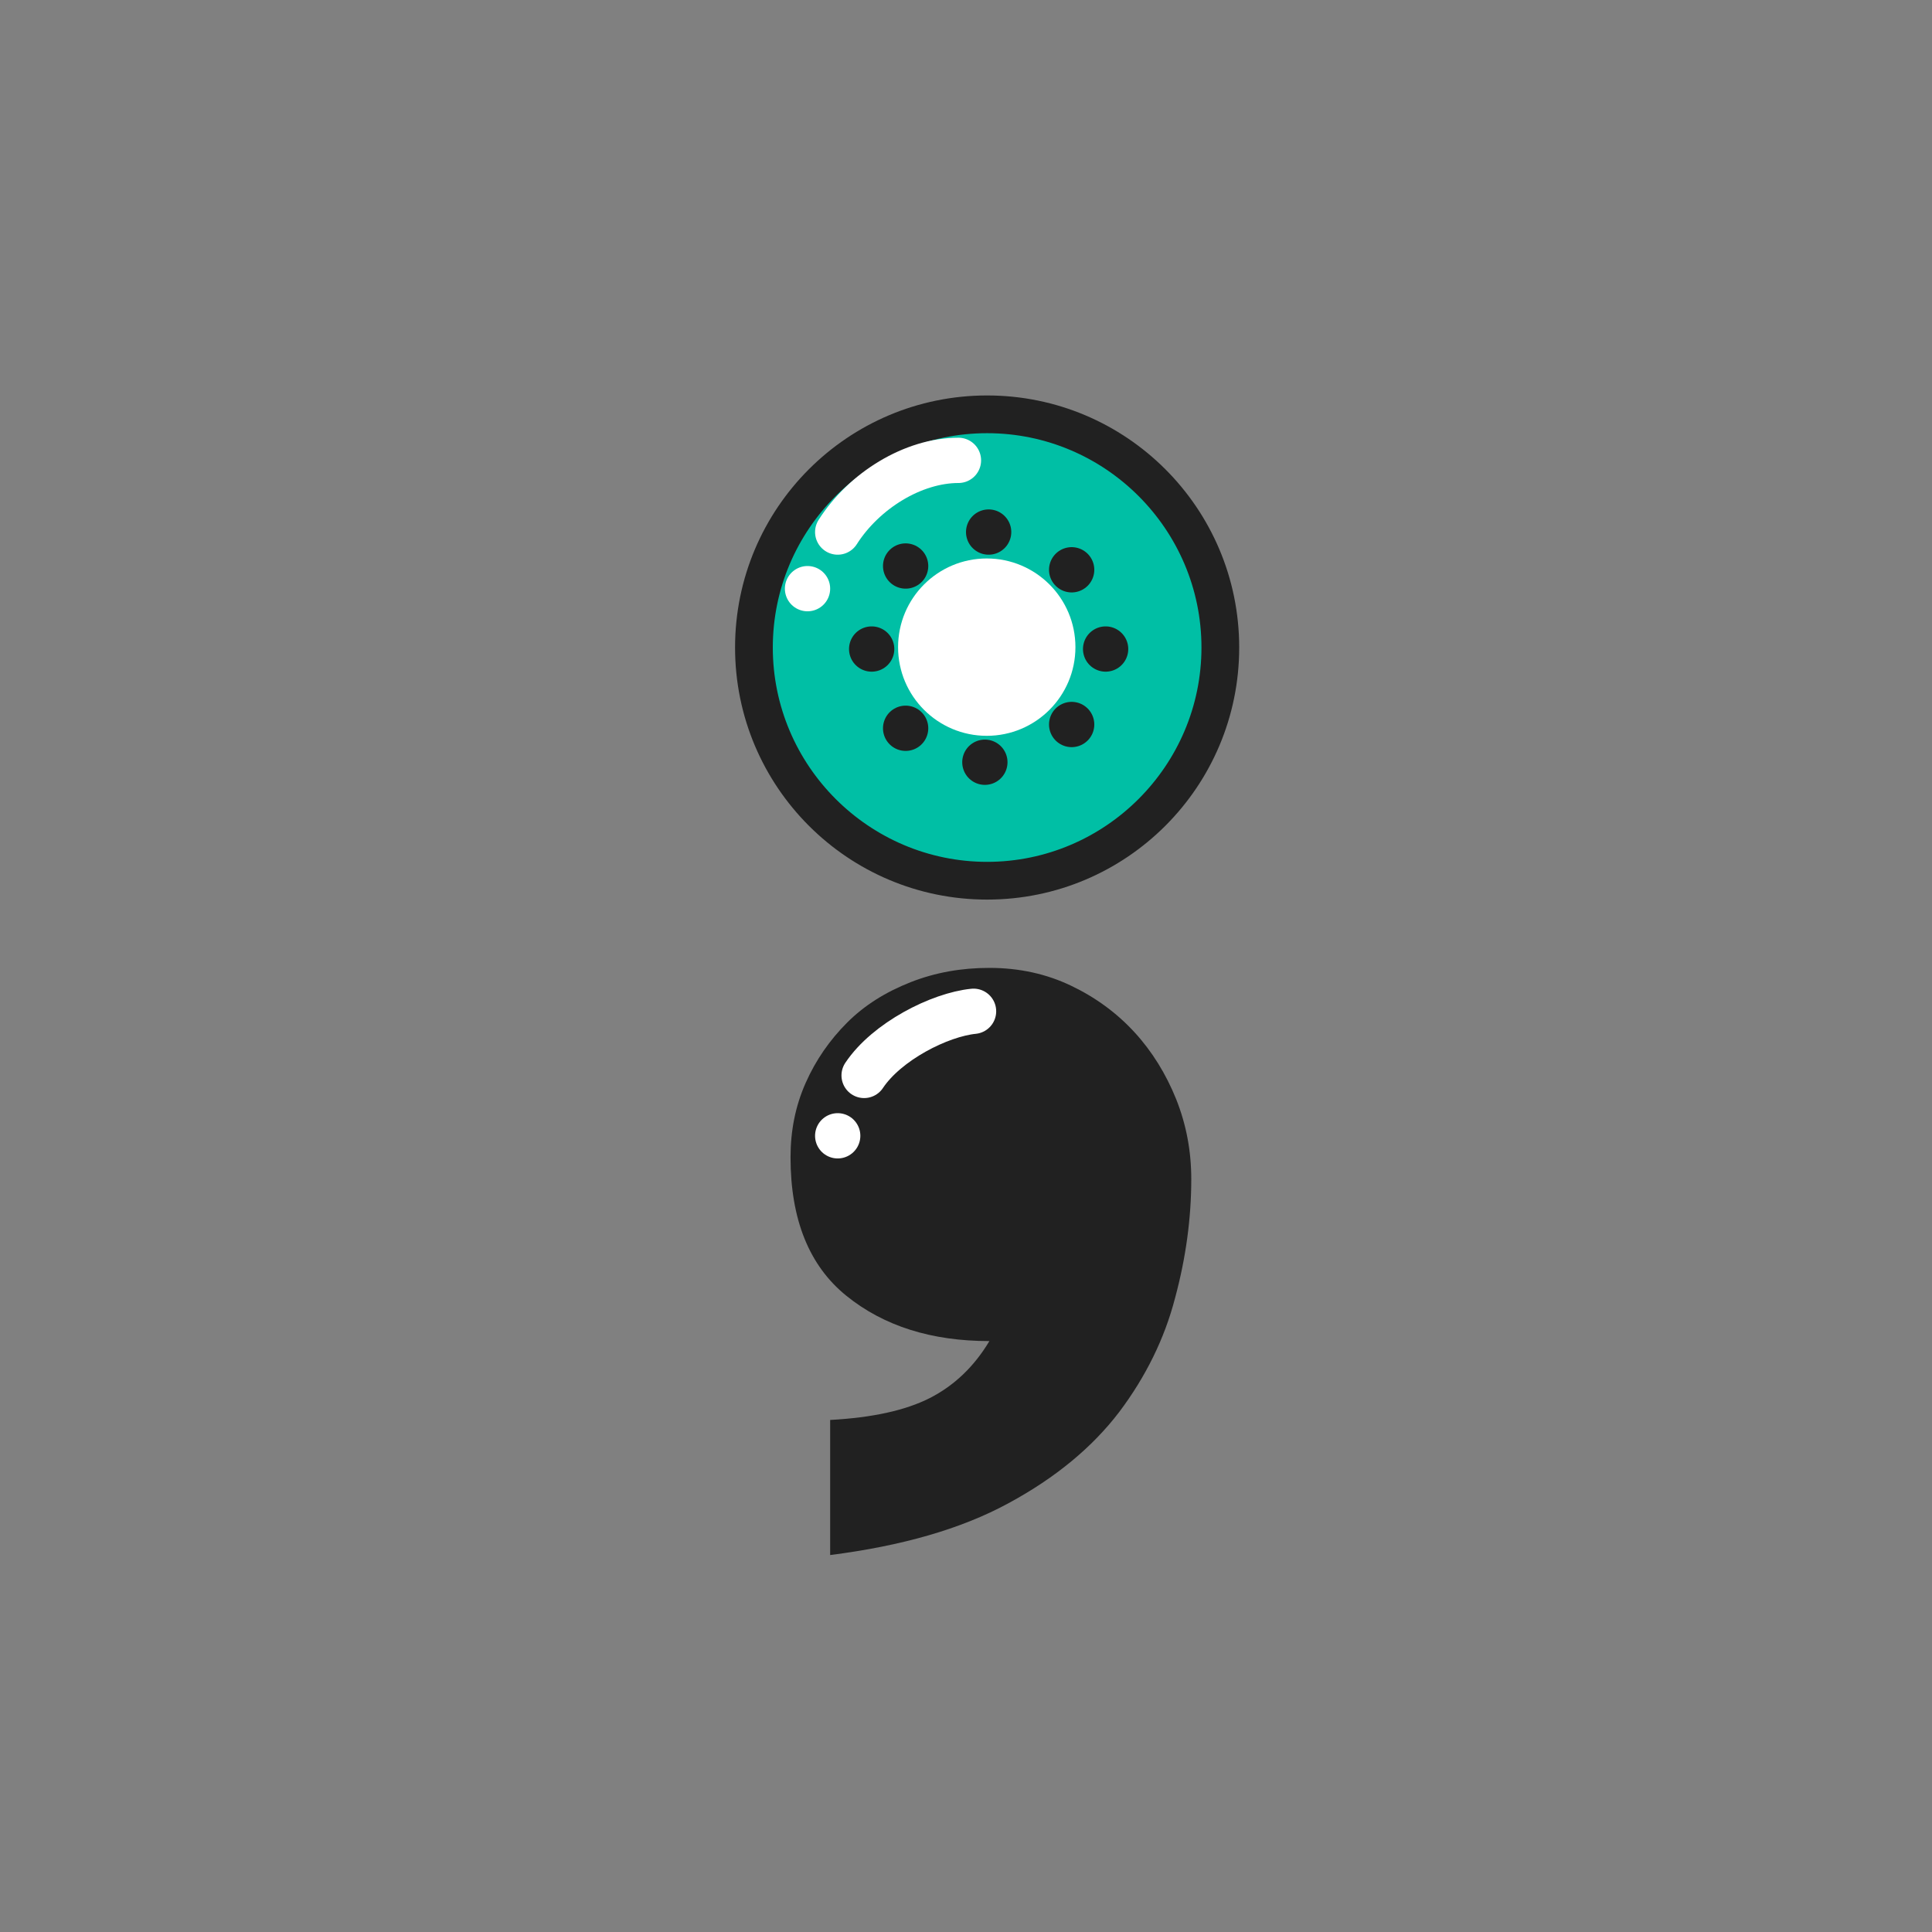 <?xml version="1.0" encoding="utf-8"?>
<!-- Generator: Adobe Illustrator 22.1.0, SVG Export Plug-In . SVG Version: 6.00 Build 0)  -->
<svg version="1.1" id="Layer_1" xmlns="http://www.w3.org/2000/svg" xmlns:xlink="http://www.w3.org/1999/xlink" x="0px" y="0px"
	 viewBox="0 0 512 512" style="enable-background:new 0 0 512 512;" xml:space="preserve">
<rect x="0" y="0" width="512" height="512" fill="#808080" stroke="none"/>
<style type="text/css">
	.st0{fill:#212121;}
	.st1{fill:#00BFA5;}
	.st2{fill:none;stroke:#FFFFFF;stroke-width:12;stroke-linecap:round;stroke-linejoin:round;stroke-miterlimit:10;}
	.st3{fill:#FFFFFF;}
	.st4{fill:none;stroke:#212121;stroke-width:12;stroke-linecap:round;stroke-linejoin:round;stroke-miterlimit:10;}
</style>
<g>
	<path class="st0" d="M209.4,176.9c0-7.1,1.4-13.8,4.3-20.3c2.8-6.5,6.6-12.1,11.2-16.8c4.6-4.7,10.2-8.5,16.6-11.3
		c6.4-2.8,13.3-4.3,20.6-4.3c7.1,0,13.8,1.4,20.3,4.3c6.5,2.8,12.1,6.6,16.8,11.3c4.7,4.7,8.5,10.3,11.3,16.8s4.3,13.3,4.3,20.3
		c0,7.3-1.4,14.2-4.3,20.6c-2.8,6.4-6.6,12-11.3,16.6c-4.7,4.6-10.3,8.4-16.8,11.2s-13.3,4.3-20.3,4.3c-7.3,0-14.2-1.4-20.6-4.3
		c-6.4-2.8-12-6.6-16.6-11.2c-4.6-4.6-8.4-10.2-11.2-16.6C210.9,191.1,209.4,184.2,209.4,176.9z M220,376.3
		c11.1-0.6,19.9-2.5,26.4-5.8s11.8-8.4,15.8-15.1c-15.4,0-28-4-37.9-12s-14.8-20.3-14.8-36.7c0-7.1,1.3-13.6,4-19.7s6.4-11.4,11-16
		s10.2-8.1,16.8-10.7s13.5-3.8,20.9-3.8c7.9,0,15.1,1.6,21.6,4.7s12.1,7.2,16.8,12.3c4.7,5.1,8.4,11.1,11.1,17.8
		c2.7,6.8,4,13.8,4,21.2c0,10.2-1.4,20.8-4.3,31.5c-2.8,10.8-7.8,20.9-14.8,30.2c-7.1,9.3-16.8,17.4-29.4,24.2
		c-12.5,6.8-28.3,11.3-47.2,13.7L220,376.3L220,376.3z"/>
</g>
<g>
	
		<ellipse transform="matrix(0.707 -0.707 0.707 0.707 -44.685 235.283)" class="st1" cx="261.7" cy="171.6" rx="61.8" ry="61.8"/>
	<path class="st0" d="M261.6,114.8c31.3,0,56.8,25.5,56.8,56.8s-25.5,56.8-56.8,56.8s-56.8-25.5-56.8-56.8S230.3,114.8,261.6,114.8
		 M261.6,104.8c-36.9,0-66.8,29.9-66.8,66.8s29.9,66.8,66.8,66.8s66.8-29.9,66.8-66.8S298.5,104.8,261.6,104.8L261.6,104.8z"/>
</g>
<path class="st2" d="M254,122c-12,0-25,8-32,19"/>
<path class="st2" d="M258,268c-9,0.9-23,8-29,17"/>
<line class="st2" x1="222" y1="301" x2="222" y2="301"/>
<line class="st2" x1="214" y1="156" x2="214" y2="156"/>
<circle class="st3" cx="261.5" cy="171.5" r="23.5"/>
<line class="st4" x1="261" y1="202" x2="261" y2="202"/>
<line class="st4" x1="262" y1="141" x2="262" y2="141"/>
<line class="st4" x1="284" y1="192" x2="284" y2="192"/>
<line class="st4" x1="284" y1="151" x2="284" y2="151"/>
<line class="st4" x1="240" y1="150" x2="240" y2="150"/>
<line class="st4" x1="240" y1="193" x2="240" y2="193"/>
<line class="st4" x1="293" y1="172" x2="293" y2="172"/>
<line class="st4" x1="231" y1="172" x2="231" y2="172"/>
</svg>
